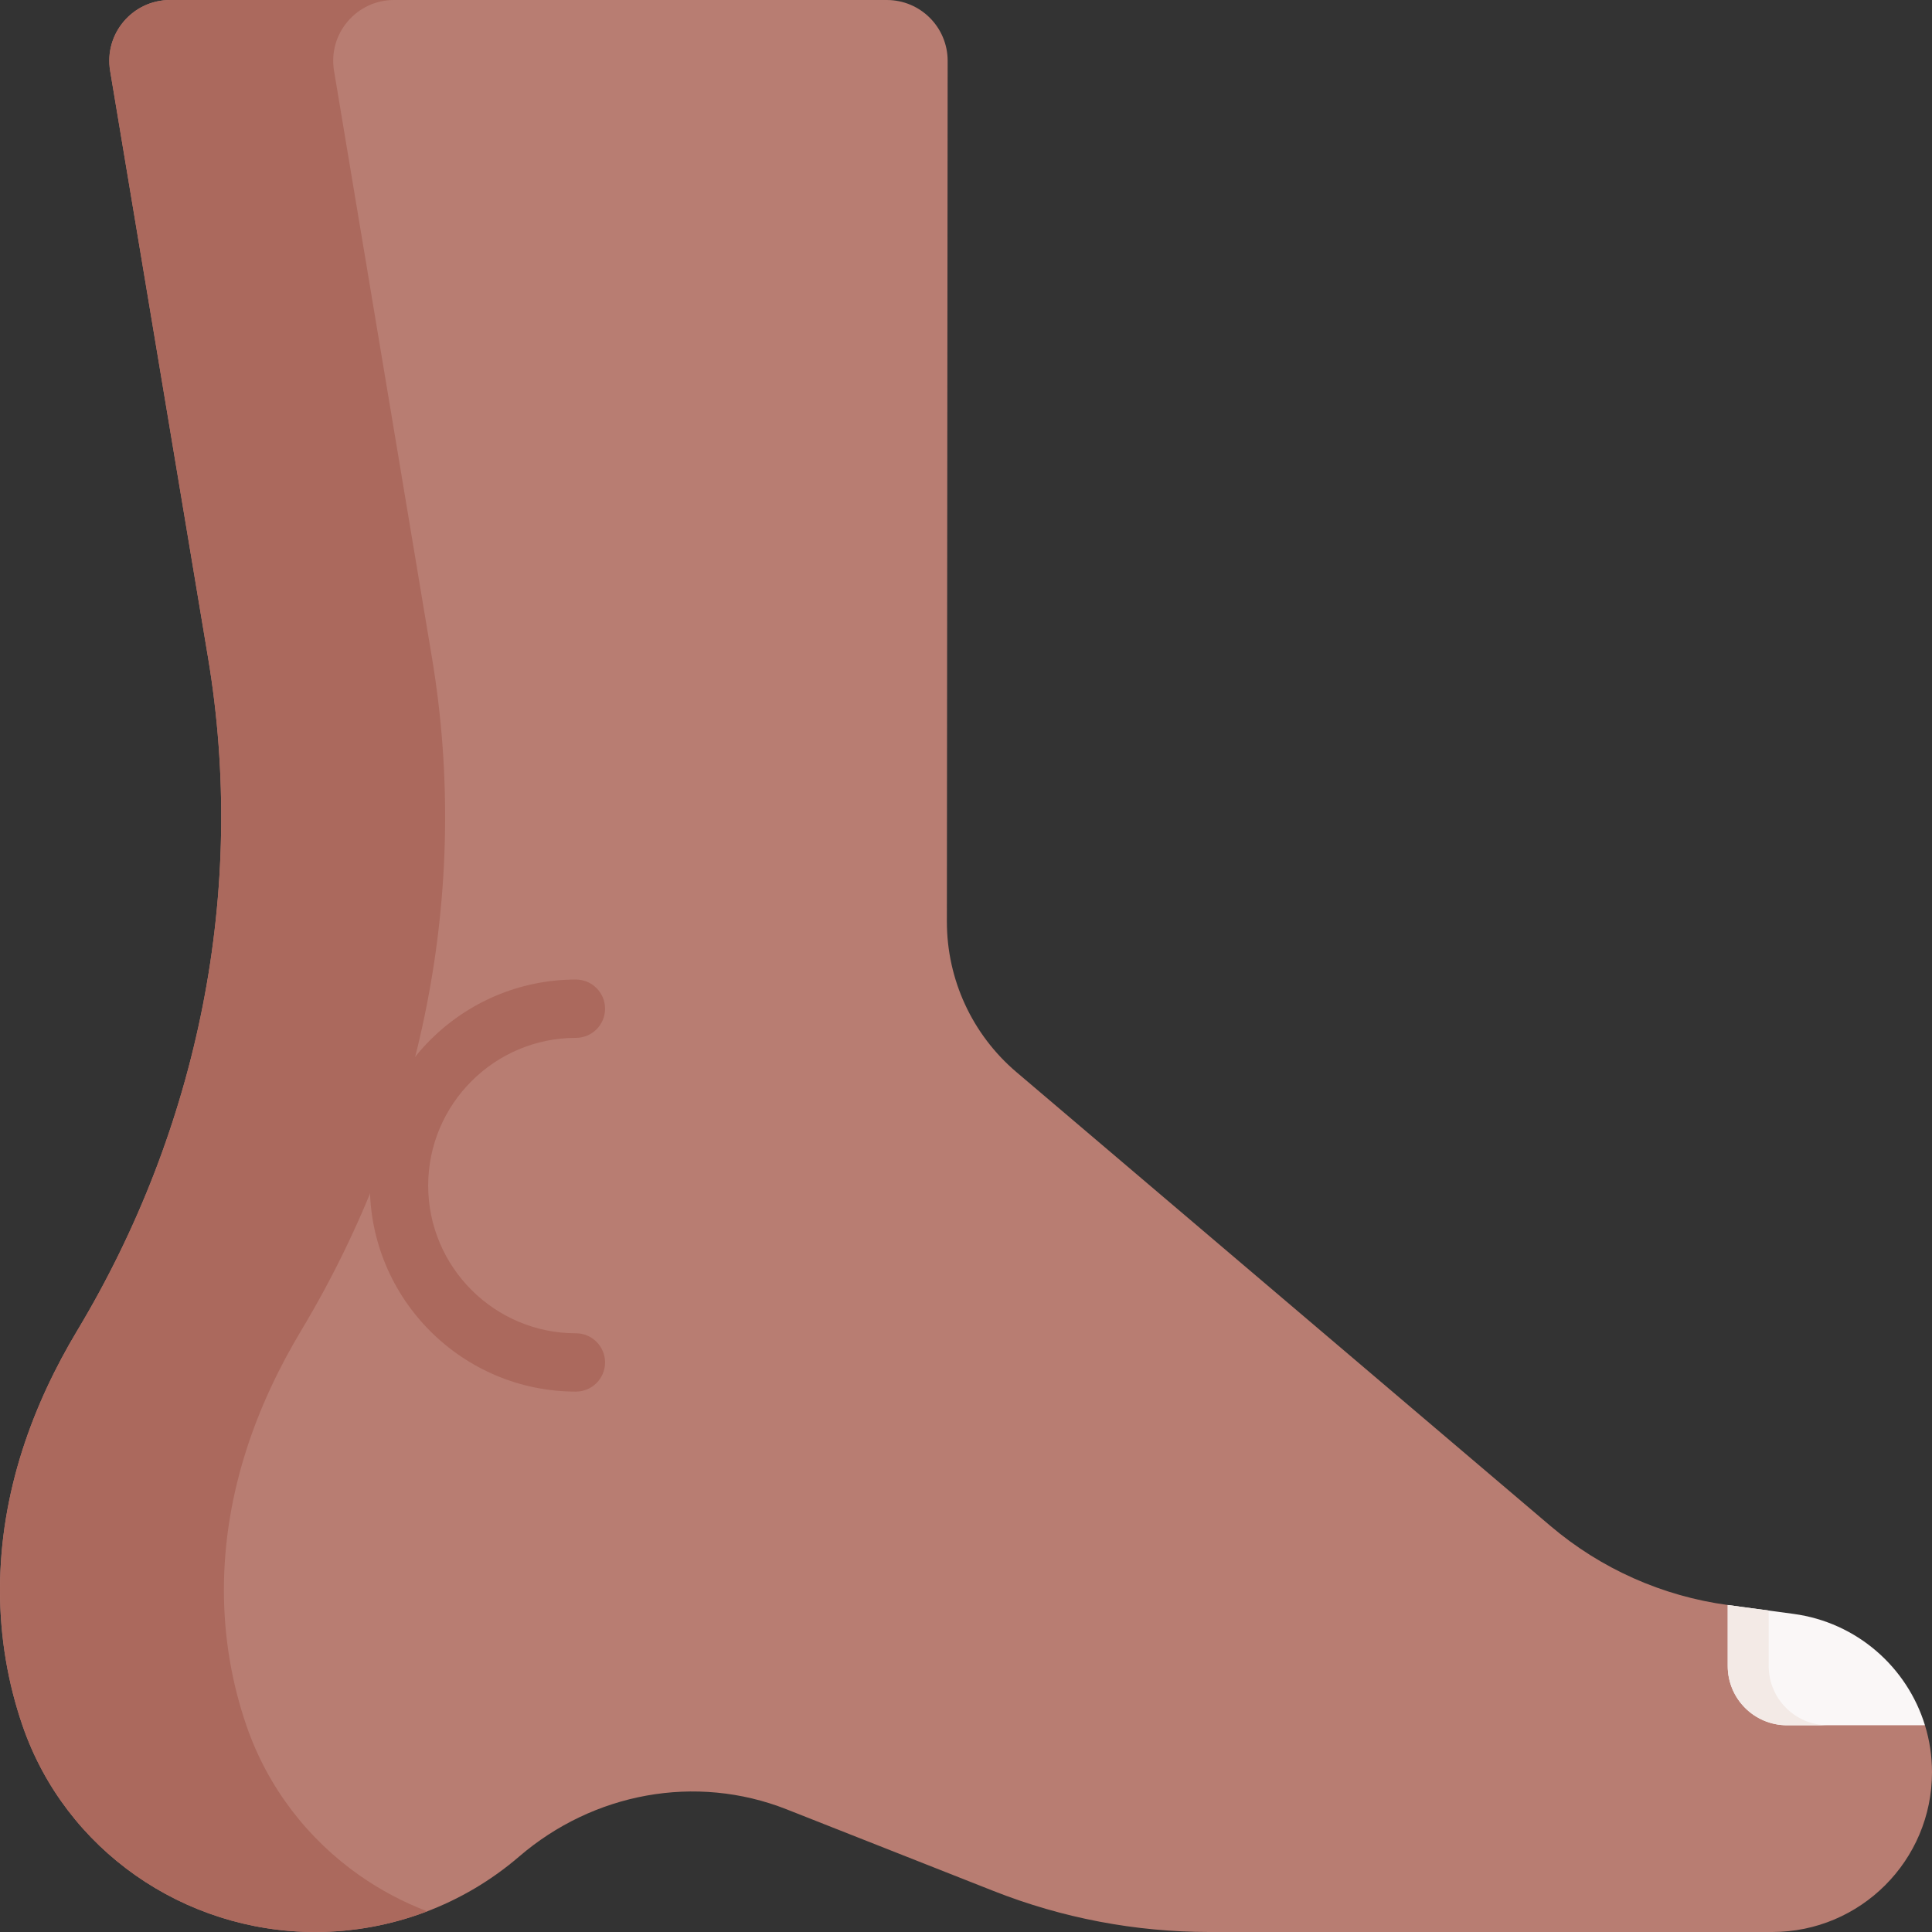 <svg id="Capa_1" enable-background="new 0 0 512 512" height="512" viewBox="0 0 512 512" width="512" xmlns="http://www.w3.org/2000/svg"><rect x="0" y="0" width="512" height="512" fill="#333333" stroke="none"/><g><path d="m512 469.66c0 11.693-4.739 22.273-12.403 29.937-7.665 7.664-18.245 12.403-29.937 12.403h-149.233c-19.553 0-38.941-3.688-57.123-10.868l-54.826-21.634c-24.117-9.519-51.293-4.378-70.938 12.537-14.67 12.62-33.78 19.965-54.003 19.965-17.4 0-33.965-5.439-47.584-14.989s-24.302-23.21-29.968-39.662c-3.883-11.27-5.985-23.365-5.985-35.953 0-26.115 8.86-49.438 20.48-68.796 32.173-53.59 44.947-116.586 34.666-178.242l-25.961-155.588c-1.638-9.828 5.934-18.77 15.896-18.77h189.934c8.911 0 16.122 7.222 16.122 16.133l-.206 228.092c-.01 15.36 6.727 29.958 18.44 39.899l141.537 120.284c13.331 11.322 29.628 18.584 46.956 20.933l8.855 10.966c16.73 2.256 30.033 14.131 43.417 20.908 1.215 3.946 1.864 8.128 1.864 12.445z" fill="#b87d72"/><path d="m510.135 457.215h-36.551c-8.684 0-15.721-7.036-15.721-15.721v-16.153l17.462 2.359c16.731 2.256 30.072 14.093 34.81 29.515z" fill="#faf7f7"/><path d="m484.443 457.215h-10.858c-8.684 0-15.721-7.036-15.721-15.72v-16.153l10.858 1.463v14.69c0 8.684 7.036 15.72 15.721 15.72z" fill="#f3eae6"/><g fill="#ab695d"><path d="m95.292 497.011c5.532 3.873 11.559 7.077 17.915 9.509-9.303 3.564-19.337 5.48-29.67 5.48-17.4 0-33.965-5.439-47.584-14.989s-24.302-23.21-29.968-39.662c-3.883-11.27-5.985-23.365-5.985-35.953 0-26.115 8.86-49.438 20.48-68.796 32.173-53.59 44.947-116.586 34.666-178.242l-25.961-155.588c-1.638-9.828 5.934-18.77 15.896-18.77h59.338c-9.962 0-17.534 8.942-15.896 18.77l25.961 155.588c10.281 61.656-2.493 124.652-34.666 178.242-11.62 19.357-20.48 42.68-20.48 68.796 0 12.589 2.102 24.683 5.985 35.953 5.667 16.452 16.35 30.112 29.969 39.662z"/><path d="m152.62 368.787c-30.106 0-54.599-24.493-54.599-54.598 0-30.106 24.493-54.598 54.599-54.598 4.267 0 7.726 3.459 7.726 7.726s-3.459 7.726-7.726 7.726c-21.585 0-39.146 17.561-39.146 39.146s17.561 39.145 39.146 39.145c4.267 0 7.726 3.459 7.726 7.726 0 4.268-3.459 7.727-7.726 7.727z"/></g></g></svg>
